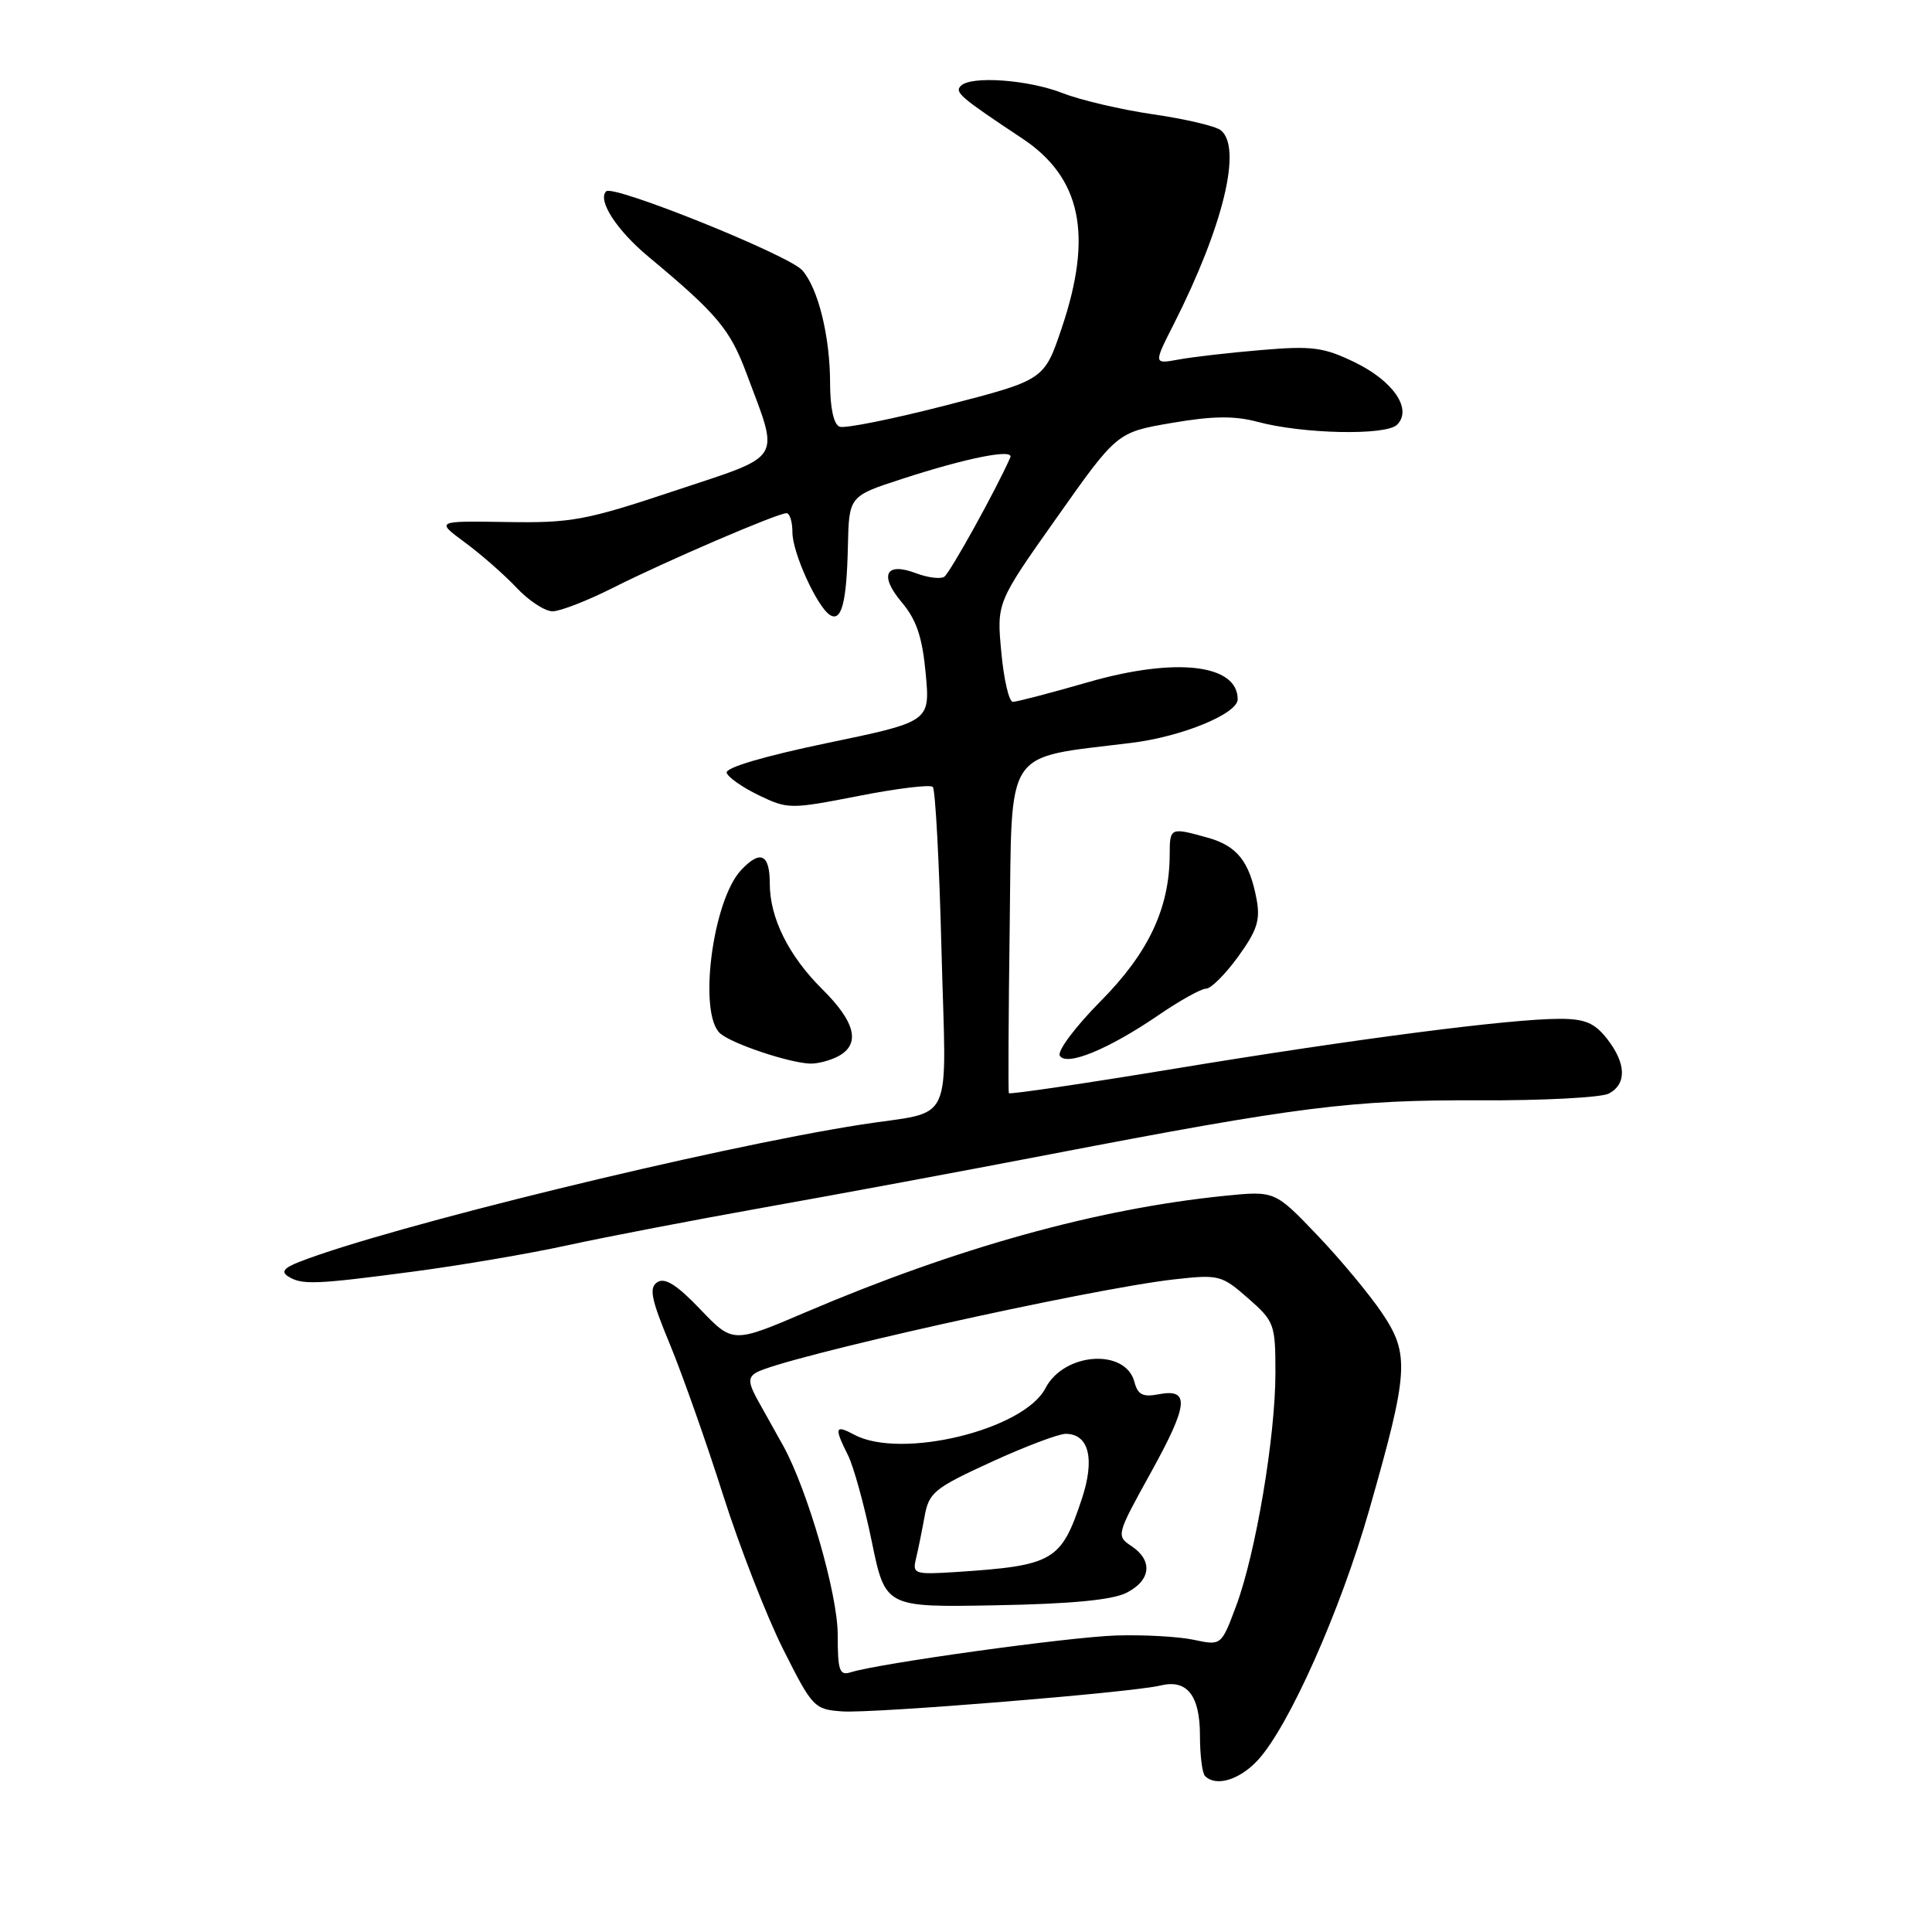 <?xml version="1.0" encoding="UTF-8" standalone="no"?>
<!DOCTYPE svg PUBLIC "-//W3C//DTD SVG 1.1//EN" "http://www.w3.org/Graphics/SVG/1.1/DTD/svg11.dtd" >
<svg xmlns="http://www.w3.org/2000/svg" xmlns:xlink="http://www.w3.org/1999/xlink" version="1.1" viewBox="0 0 256 256">
 <g >
 <path fill="currentColor"
d=" M 166.65 233.25 C 170.77 228.80 177.61 213.44 181.43 200.07 C 186.66 181.75 186.81 179.47 183.14 174.00 C 181.48 171.53 177.60 166.86 174.52 163.64 C 168.92 157.78 168.92 157.78 162.21 158.46 C 145.36 160.17 126.77 165.34 106.80 173.86 C 97.11 178.00 97.11 178.00 92.80 173.50 C 89.71 170.26 88.11 169.25 87.11 169.89 C 85.97 170.63 86.26 172.09 88.77 178.14 C 90.44 182.19 93.61 191.16 95.81 198.09 C 98.01 205.01 101.61 214.24 103.80 218.59 C 107.65 226.25 107.90 226.51 111.61 226.77 C 115.73 227.05 150.03 224.26 153.76 223.34 C 157.28 222.47 159.00 224.64 159.00 229.96 C 159.00 232.55 159.30 234.97 159.67 235.33 C 161.12 236.79 164.22 235.86 166.65 233.25 Z  M 54.78 168.49 C 60.99 167.67 70.17 166.11 75.18 165.01 C 80.18 163.92 91.98 161.65 101.39 159.97 C 110.80 158.30 127.72 155.15 139.00 152.98 C 172.11 146.61 179.12 145.73 195.94 145.80 C 204.43 145.84 212.19 145.43 213.19 144.90 C 215.58 143.62 215.48 140.88 212.93 137.63 C 211.28 135.53 210.00 135.00 206.65 135.00 C 200.10 135.00 179.58 137.66 155.68 141.60 C 143.68 143.58 133.78 145.04 133.68 144.85 C 133.58 144.66 133.63 134.74 133.79 122.81 C 134.11 98.67 132.85 100.56 149.95 98.43 C 156.62 97.61 164.00 94.57 164.00 92.66 C 164.00 88.00 155.77 87.06 144.19 90.39 C 139.20 91.83 134.71 93.00 134.21 93.00 C 133.70 93.00 133.01 90.04 132.68 86.43 C 132.06 79.85 132.06 79.85 140.04 68.57 C 148.01 57.28 148.01 57.28 155.27 56.04 C 160.69 55.11 163.57 55.08 166.61 55.89 C 172.62 57.51 183.65 57.74 185.12 56.28 C 187.18 54.23 184.63 50.48 179.48 47.99 C 175.38 46.01 173.86 45.81 167.15 46.38 C 162.94 46.73 158.00 47.30 156.17 47.64 C 152.84 48.25 152.84 48.25 155.55 42.91 C 162.10 29.97 164.63 19.53 161.75 17.25 C 161.06 16.71 157.04 15.76 152.81 15.15 C 148.57 14.53 143.17 13.27 140.81 12.34 C 136.22 10.55 128.65 10.01 127.31 11.38 C 126.47 12.23 127.22 12.88 135.43 18.33 C 143.27 23.53 144.85 31.12 140.68 43.48 C 138.36 50.35 138.36 50.35 125.43 53.69 C 118.32 55.52 111.94 56.81 111.25 56.54 C 110.47 56.24 110.00 54.08 109.99 50.78 C 109.99 44.58 108.41 38.19 106.30 35.81 C 104.51 33.79 81.24 24.42 80.32 25.35 C 79.14 26.53 81.70 30.50 85.93 34.02 C 95.01 41.58 96.73 43.62 98.91 49.47 C 103.32 61.28 104.00 60.17 89.37 65.04 C 77.61 68.96 75.74 69.31 67.13 69.17 C 57.73 69.02 57.73 69.02 61.61 71.88 C 63.75 73.46 66.82 76.15 68.44 77.87 C 70.05 79.59 72.20 81.00 73.22 81.00 C 74.23 81.00 77.85 79.59 81.26 77.87 C 88.18 74.38 103.01 68.00 104.22 68.00 C 104.65 68.00 105.00 69.14 105.00 70.54 C 105.00 73.24 108.28 80.44 109.99 81.50 C 111.51 82.43 112.19 79.80 112.35 72.38 C 112.50 65.74 112.50 65.74 119.52 63.46 C 128.12 60.66 134.39 59.42 133.87 60.61 C 132.04 64.80 125.85 75.97 125.11 76.43 C 124.59 76.75 122.93 76.54 121.42 75.97 C 117.35 74.42 116.45 76.19 119.47 79.79 C 121.44 82.12 122.21 84.40 122.66 89.24 C 123.25 95.62 123.25 95.62 109.59 98.46 C 101.20 100.21 96.07 101.73 96.29 102.40 C 96.48 103.01 98.41 104.35 100.57 105.39 C 104.40 107.23 104.75 107.23 113.75 105.47 C 118.83 104.47 123.27 103.93 123.60 104.27 C 123.94 104.61 124.46 114.31 124.75 125.83 C 125.37 149.84 126.67 147.04 114.00 149.03 C 94.35 152.11 51.43 162.60 39.68 167.20 C 37.62 168.00 37.22 168.52 38.18 169.13 C 39.99 170.28 41.80 170.21 54.78 168.49 Z  M 111.07 139.96 C 114.06 138.36 113.37 135.45 108.97 131.09 C 104.51 126.67 102.00 121.63 102.00 117.09 C 102.00 113.16 100.76 112.57 98.21 115.28 C 94.38 119.35 92.47 134.49 95.47 136.97 C 97.12 138.35 104.56 140.83 107.32 140.93 C 108.31 140.97 110.00 140.53 111.07 139.96 Z  M 153.57 134.47 C 156.36 132.56 159.17 131.00 159.82 131.00 C 160.46 131.00 162.37 129.09 164.06 126.76 C 166.58 123.28 167.02 121.91 166.50 119.14 C 165.56 114.14 163.91 112.07 160.00 110.99 C 155.06 109.61 155.00 109.64 154.99 113.25 C 154.97 120.35 152.18 126.26 145.85 132.65 C 142.49 136.04 140.06 139.29 140.43 139.89 C 141.32 141.33 146.89 139.04 153.57 134.47 Z  M 111.00 216.57 C 111.00 211.25 107.03 197.51 103.81 191.63 C 103.09 190.32 101.67 187.79 100.66 185.99 C 99.15 183.33 99.06 182.58 100.16 181.90 C 103.33 179.94 144.36 170.78 155.62 169.52 C 161.51 168.86 161.88 168.96 165.37 172.02 C 168.87 175.09 169.00 175.45 169.00 181.93 C 169.00 190.36 166.39 205.84 163.80 212.78 C 161.83 218.06 161.83 218.06 158.17 217.28 C 156.15 216.85 151.53 216.60 147.90 216.71 C 141.64 216.91 116.50 220.40 112.75 221.58 C 111.23 222.06 111.00 221.41 111.00 216.57 Z  M 149.25 211.06 C 152.51 209.42 152.80 206.78 149.93 204.87 C 147.89 203.51 147.92 203.39 152.49 195.13 C 157.49 186.09 157.70 183.95 153.52 184.75 C 151.43 185.15 150.76 184.81 150.32 183.12 C 149.15 178.63 140.99 179.19 138.53 183.94 C 135.68 189.46 119.40 193.42 113.20 190.11 C 110.64 188.74 110.51 189.13 112.35 192.80 C 113.10 194.28 114.52 199.43 115.51 204.24 C 117.31 212.98 117.31 212.98 131.90 212.71 C 141.87 212.53 147.37 212.01 149.25 211.06 Z  M 121.36 206.59 C 121.64 205.44 122.15 202.92 122.50 201.00 C 123.08 197.76 123.74 197.22 131.31 193.74 C 135.82 191.67 140.27 189.99 141.21 189.99 C 144.30 190.01 145.11 193.31 143.34 198.64 C 140.60 206.87 139.59 207.45 126.68 208.30 C 121.20 208.65 120.89 208.55 121.36 206.59 Z "/>
</g>
</svg>